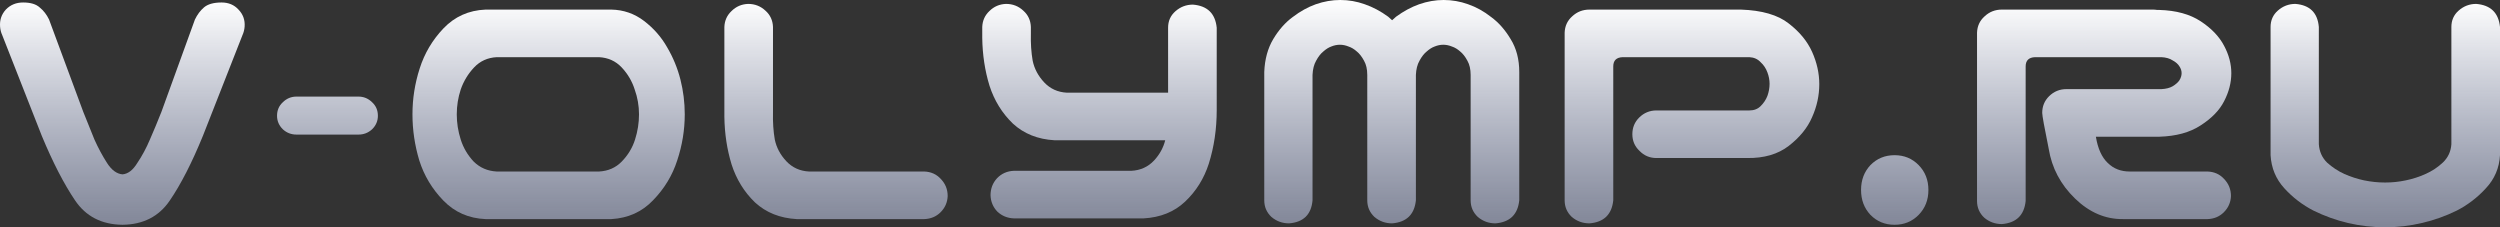 <svg width="1452" height="132" viewBox="0 0 1452 132" fill="none" xmlns="http://www.w3.org/2000/svg">
<rect x="0" y="0" width="1452" height="132" fill="#333333" stroke="none"/>
<path d="M43.553 116.325C37.137 106.837 30.722 94.394 24.307 78.994L1.297 20.419C0.6 18.906 0.181 17.256 0.042 15.469C-0.237 11.619 0.879 8.319 3.389 5.569C6.038 2.819 9.385 1.444 13.43 1.444C17.753 1.444 20.96 2.406 23.052 4.331C25.284 6.119 27.096 8.456 28.491 11.344L48.364 64.969C50.595 70.606 52.757 75.969 54.849 81.056C57.08 86.006 59.52 90.544 62.17 94.669C64.82 98.794 67.818 100.994 71.165 101.269C74.373 100.994 77.231 98.794 79.742 94.669C82.531 90.544 84.971 86.006 87.063 81.056C89.294 75.969 91.526 70.606 93.757 64.969L113.211 11.344C114.606 8.456 116.349 6.119 118.441 4.331C120.672 2.406 124.089 1.444 128.691 1.444C132.735 1.444 136.013 2.819 138.523 5.569C141.172 8.319 142.358 11.619 142.079 15.469C141.939 17.256 141.521 18.906 140.824 20.419L117.813 78.994C111.398 94.669 104.983 107.181 98.568 116.531C92.293 125.744 83.158 130.419 71.165 130.556C59.032 130.419 49.828 125.675 43.553 116.325Z" fill="url(#paint0_linear_970_1174)"/>
<path d="M172.202 78.169C169.134 78.169 166.484 77.138 164.253 75.075C162.021 72.875 160.906 70.263 160.906 67.237C160.906 64.075 162.021 61.462 164.253 59.4C166.484 57.2 169.134 56.1 172.202 56.1H208.182C211.25 56.1 213.899 57.2 216.131 59.4C218.362 61.462 219.478 64.075 219.478 67.237C219.478 70.263 218.362 72.875 216.131 75.075C213.899 77.138 211.25 78.169 208.182 78.169H172.202Z" fill="url(#paint1_linear_970_1174)"/>
<path d="M355.03 5.569C362.142 5.706 368.488 7.906 374.066 12.169C379.644 16.431 384.107 21.519 387.454 27.431C390.94 33.344 393.52 39.6 395.194 46.2C396.867 52.8 397.704 59.538 397.704 66.412C397.704 75.487 396.24 84.425 393.311 93.225C390.522 101.887 385.85 109.587 379.296 116.325C372.88 123.062 364.792 126.706 355.03 127.256H282.024C272.262 126.844 264.104 123.269 257.549 116.531C250.995 109.794 246.323 102.025 243.534 93.225C240.884 84.425 239.559 75.487 239.559 66.412C239.559 57.337 240.954 48.469 243.743 39.806C246.532 31.006 251.134 23.238 257.549 16.5C264.104 9.625 272.262 5.981 282.024 5.569H355.03ZM347.918 99.619C353.217 99.344 357.61 97.419 361.096 93.844C364.722 90.131 367.302 85.869 368.836 81.056C370.37 76.244 371.137 71.362 371.137 66.412C371.137 61.462 370.301 56.65 368.627 51.975C367.093 47.163 364.583 42.9 361.096 39.188C357.61 35.475 353.217 33.481 347.918 33.206H288.509C283.21 33.481 278.817 35.475 275.33 39.188C271.844 42.9 269.264 47.163 267.59 51.975C266.056 56.65 265.289 61.462 265.289 66.412C265.289 71.362 266.056 76.244 267.59 81.056C269.124 85.869 271.635 90.131 275.121 93.844C278.747 97.419 283.21 99.344 288.509 99.619H347.918Z" fill="url(#paint2_linear_970_1174)"/>
<path d="M434.521 2.269C438.425 2.269 441.772 3.575 444.561 6.188C447.351 8.662 448.815 11.825 448.954 15.675V65.381C448.815 71.019 449.164 76.244 450 81.056C450.977 85.731 453.208 89.925 456.694 93.638C460.181 97.35 464.574 99.344 469.873 99.619H536.812C540.717 99.756 543.925 101.2 546.435 103.95C549.085 106.7 550.409 110 550.409 113.85C550.27 117.562 548.875 120.725 546.226 123.338C543.716 125.812 540.578 127.119 536.812 127.256H462.761C452.999 126.706 444.91 123.475 438.495 117.562C432.22 111.512 427.687 104.156 424.898 95.494C422.248 86.831 420.854 77.619 420.714 67.856V15.675C420.854 11.963 422.248 8.869 424.898 6.394C427.548 3.781 430.755 2.406 434.521 2.269Z" fill="url(#paint3_linear_970_1174)"/>
<path d="M584.298 2.269C588.202 2.269 591.549 3.575 594.338 6.188C597.128 8.662 598.592 11.825 598.731 15.675V19.594C598.592 25.231 598.941 30.456 599.777 35.269C600.753 39.944 602.985 44.138 606.471 47.85C609.958 51.562 614.351 53.556 619.65 53.831H678.431V16.087C678.431 12.238 679.826 9.075 682.615 6.6C685.543 3.987 688.96 2.681 692.865 2.681C701.232 3.369 705.834 7.838 706.671 16.087V63.938C706.671 74.938 705.137 85.319 702.069 95.081C699.28 103.744 694.678 111.1 688.263 117.15C681.987 123.062 673.969 126.294 664.206 126.844H588.9C585.134 126.706 581.927 125.4 579.277 122.925C576.767 120.312 575.442 117.15 575.303 113.438C575.303 109.588 576.558 106.287 579.068 103.537C581.718 100.787 584.995 99.344 588.9 99.206H657.094C662.394 98.931 666.786 96.938 670.273 93.225C673.48 89.787 675.642 85.869 676.758 81.469H612.538C602.776 80.919 594.687 77.688 588.272 71.775C581.997 65.725 577.464 58.369 574.675 49.706C572.025 41.044 570.631 31.831 570.491 22.069V15.675C570.631 11.963 572.025 8.869 574.675 6.394C577.325 3.781 580.532 2.406 584.298 2.269Z" fill="url(#paint4_linear_970_1174)"/>
<path d="M778.422 0C783.303 0 788.044 0.825 792.647 2.475C797.388 4.125 801.92 6.531 806.244 9.694C806.941 10.381 807.708 11.069 808.545 11.756C809.242 11.069 810.009 10.381 810.846 9.694C815.169 6.531 819.631 4.125 824.234 2.475C828.975 0.825 833.717 0 838.458 0C843.339 0 848.081 0.825 852.683 2.475C857.424 4.125 861.887 6.6 866.071 9.9C870.394 13.062 874.159 17.325 877.367 22.688C880.714 28.05 882.387 34.444 882.387 41.869V116.325C881.551 124.575 876.948 129.044 868.581 129.731C864.676 129.731 861.259 128.494 858.331 126.019C855.542 123.406 854.147 120.175 854.147 116.325V43.519C854.147 40.219 853.52 37.469 852.264 35.269C851.009 32.931 849.615 31.144 848.081 29.906C846.547 28.531 844.943 27.569 843.269 27.019C841.596 26.331 839.922 25.988 838.249 25.988C836.576 25.988 834.902 26.331 833.229 27.019C831.695 27.569 830.161 28.531 828.626 29.906C827.092 31.144 825.698 32.931 824.443 35.269C823.188 37.469 822.49 40.219 822.351 43.519V116.325C821.514 124.575 816.912 129.044 808.545 129.731C804.64 129.731 801.223 128.494 798.295 126.019C795.505 123.406 794.111 120.175 794.111 116.325V43.519C794.111 40.219 793.483 37.469 792.228 35.269C790.973 32.931 789.578 31.144 788.044 29.906C786.51 28.531 784.907 27.569 783.233 27.019C781.56 26.331 779.886 25.988 778.213 25.988C776.539 25.988 774.866 26.331 773.192 27.019C771.658 27.569 770.124 28.531 768.59 29.906C767.056 31.144 765.662 32.931 764.406 35.269C763.151 37.469 762.454 40.219 762.315 43.519V116.325C761.617 124.575 757.085 129.044 748.718 129.731C744.813 129.731 741.396 128.494 738.467 126.019C735.678 123.406 734.284 120.175 734.284 116.325V41.869C734.563 34.444 736.306 28.05 739.513 22.688C742.721 17.325 746.486 13.062 750.809 9.9C755.133 6.6 759.595 4.125 764.197 2.475C768.939 0.825 773.68 0 778.422 0Z" fill="url(#paint5_linear_970_1174)"/>
<path d="M936.985 116.325C936.148 124.575 931.546 129.044 923.178 129.731C919.274 129.731 915.857 128.494 912.928 126.019C910.139 123.406 908.745 120.175 908.745 116.325V18.975C908.884 15.125 910.348 11.963 913.138 9.488C915.927 6.875 919.274 5.569 923.178 5.569H1011.04C1023.31 5.981 1032.58 8.662 1038.86 13.613C1045.13 18.425 1049.67 23.925 1052.46 30.113C1055.24 36.3 1056.64 42.556 1056.64 48.881C1056.64 55.481 1055.24 61.875 1052.46 68.062C1049.81 74.25 1045.27 79.819 1038.86 84.769C1032.58 89.581 1024.56 91.919 1014.8 91.781H962.087C958.182 91.781 954.905 90.406 952.255 87.656C949.466 85.044 948.072 81.812 948.072 77.963C948.072 74.112 949.396 70.881 952.046 68.269C954.835 65.519 958.182 64.144 962.087 64.144H1016.06C1018.71 64.144 1020.87 63.319 1022.54 61.669C1024.35 59.881 1025.68 57.888 1026.52 55.688C1027.35 53.35 1027.77 51.013 1027.77 48.675C1027.77 46.475 1027.35 44.275 1026.52 42.075C1025.68 39.737 1024.35 37.744 1022.54 36.094C1020.87 34.306 1018.71 33.344 1016.06 33.206H942.424C938.798 33.344 936.985 35.131 936.985 38.569V116.325Z" fill="url(#paint6_linear_970_1174)"/>
<path d="M1100.36 130.556C1094.78 130.556 1090.11 128.631 1086.34 124.781C1082.72 120.931 1080.9 116.119 1080.9 110.344C1080.9 104.569 1082.72 99.756 1086.34 95.906C1090.11 92.056 1094.78 90.131 1100.36 90.131C1105.94 90.131 1110.61 92.056 1114.37 95.906C1118.14 99.756 1120.02 104.569 1120.02 110.344C1120.02 116.119 1118.14 120.931 1114.37 124.781C1110.61 128.631 1105.94 130.556 1100.36 130.556Z" fill="url(#paint7_linear_970_1174)"/>
<path d="M1176.5 116.737C1175.67 124.987 1171.06 129.456 1162.7 130.144C1158.79 130.144 1155.37 128.906 1152.45 126.431C1149.66 123.819 1148.26 120.587 1148.26 116.737V18.975C1148.4 15.125 1149.87 11.963 1152.66 9.488C1155.44 6.875 1158.79 5.569 1162.7 5.569H1250.34C1251.18 5.569 1252.02 5.638 1252.86 5.775H1254.11C1263.87 6.05 1271.89 8.25 1278.17 12.375C1284.44 16.5 1288.97 21.244 1291.76 26.606C1294.55 31.831 1295.95 37.125 1295.95 42.487C1295.95 47.987 1294.55 53.419 1291.76 58.781C1289.11 64.006 1284.58 68.681 1278.17 72.806C1271.89 76.931 1263.87 79.131 1254.11 79.406H1217.29C1218.41 86.281 1220.71 91.369 1224.2 94.669C1227.54 97.969 1231.8 99.619 1236.96 99.619H1282.14C1286.05 99.756 1289.25 101.2 1291.76 103.95C1294.41 106.7 1295.74 110 1295.74 113.85C1295.6 117.562 1294.2 120.725 1291.55 123.338C1289.04 125.812 1285.91 127.119 1282.14 127.256H1233.19C1222.87 127.394 1213.53 123.406 1205.16 115.294C1196.79 107.181 1191.7 97.556 1189.89 86.419C1187.38 74.044 1186.12 67.1 1186.12 65.588C1186.12 61.737 1187.45 58.506 1190.1 55.894C1192.89 53.144 1196.24 51.769 1200.14 51.769H1255.37C1258.02 51.631 1260.18 51.081 1261.85 50.119C1263.66 49.019 1264.99 47.85 1265.82 46.612C1266.66 45.237 1267.08 43.862 1267.08 42.487C1267.08 41.112 1266.66 39.806 1265.82 38.569C1264.99 37.194 1263.66 36.025 1261.85 35.062C1260.18 33.962 1258.02 33.344 1255.37 33.206H1181.94C1178.32 33.344 1176.5 35.131 1176.5 38.569V116.737Z" fill="url(#paint8_linear_970_1174)"/>
<path d="M1385.27 132C1378.02 132 1370.84 131.175 1363.72 129.525C1356.75 127.875 1350.06 125.469 1343.64 122.306C1337.23 119.006 1331.58 114.675 1326.7 109.312C1321.82 103.95 1319.17 97.556 1318.75 90.131V15.675C1318.75 11.825 1320.14 8.662 1322.93 6.188C1325.86 3.575 1329.28 2.269 1333.18 2.269C1341.55 2.956 1346.08 7.425 1346.78 15.675V83.737C1347.06 88 1348.66 91.575 1351.59 94.463C1354.66 97.213 1358.01 99.412 1361.63 101.062C1365.4 102.713 1369.23 103.95 1373.14 104.775C1377.18 105.6 1381.23 106.012 1385.27 106.012C1389.31 106.012 1393.29 105.6 1397.19 104.775C1401.24 103.95 1405.07 102.713 1408.7 101.062C1412.46 99.412 1415.81 97.213 1418.74 94.463C1421.81 91.575 1423.48 88 1423.76 83.737V15.675C1423.76 11.825 1425.15 8.662 1427.94 6.188C1430.87 3.575 1434.29 2.269 1438.19 2.269C1446.56 2.956 1451.16 7.425 1452 15.675V90.131C1451.58 97.556 1448.86 103.95 1443.84 109.312C1438.96 114.675 1433.31 119.006 1426.9 122.306C1420.48 125.469 1413.72 127.875 1406.61 129.525C1399.63 131.175 1392.52 132 1385.27 132Z" fill="url(#paint9_linear_970_1174)"/>
<defs>
<linearGradient id="paint0_linear_970_1174" x1="726" y1="0" x2="726" y2="132" gradientUnits="userSpaceOnUse">
<stop stop-color="white"/>
<stop offset="1" stop-color="#C4CDED" stop-opacity="0.54"/>
</linearGradient>
<linearGradient id="paint1_linear_970_1174" x1="726" y1="0" x2="726" y2="132" gradientUnits="userSpaceOnUse">
<stop stop-color="white"/>
<stop offset="1" stop-color="#C4CDED" stop-opacity="0.54"/>
</linearGradient>
<linearGradient id="paint2_linear_970_1174" x1="726" y1="0" x2="726" y2="132" gradientUnits="userSpaceOnUse">
<stop stop-color="white"/>
<stop offset="1" stop-color="#C4CDED" stop-opacity="0.54"/>
</linearGradient>
<linearGradient id="paint3_linear_970_1174" x1="726" y1="0" x2="726" y2="132" gradientUnits="userSpaceOnUse">
<stop stop-color="white"/>
<stop offset="1" stop-color="#C4CDED" stop-opacity="0.54"/>
</linearGradient>
<linearGradient id="paint4_linear_970_1174" x1="726" y1="0" x2="726" y2="132" gradientUnits="userSpaceOnUse">
<stop stop-color="white"/>
<stop offset="1" stop-color="#C4CDED" stop-opacity="0.54"/>
</linearGradient>
<linearGradient id="paint5_linear_970_1174" x1="726" y1="0" x2="726" y2="132" gradientUnits="userSpaceOnUse">
<stop stop-color="white"/>
<stop offset="1" stop-color="#C4CDED" stop-opacity="0.54"/>
</linearGradient>
<linearGradient id="paint6_linear_970_1174" x1="726" y1="0" x2="726" y2="132" gradientUnits="userSpaceOnUse">
<stop stop-color="white"/>
<stop offset="1" stop-color="#C4CDED" stop-opacity="0.54"/>
</linearGradient>
<linearGradient id="paint7_linear_970_1174" x1="726" y1="0" x2="726" y2="132" gradientUnits="userSpaceOnUse">
<stop stop-color="white"/>
<stop offset="1" stop-color="#C4CDED" stop-opacity="0.54"/>
</linearGradient>
<linearGradient id="paint8_linear_970_1174" x1="726" y1="0" x2="726" y2="132" gradientUnits="userSpaceOnUse">
<stop stop-color="white"/>
<stop offset="1" stop-color="#C4CDED" stop-opacity="0.54"/>
</linearGradient>
<linearGradient id="paint9_linear_970_1174" x1="726" y1="0" x2="726" y2="132" gradientUnits="userSpaceOnUse">
<stop stop-color="white"/>
<stop offset="1" stop-color="#C4CDED" stop-opacity="0.54"/>
</linearGradient>
</defs>
</svg>
